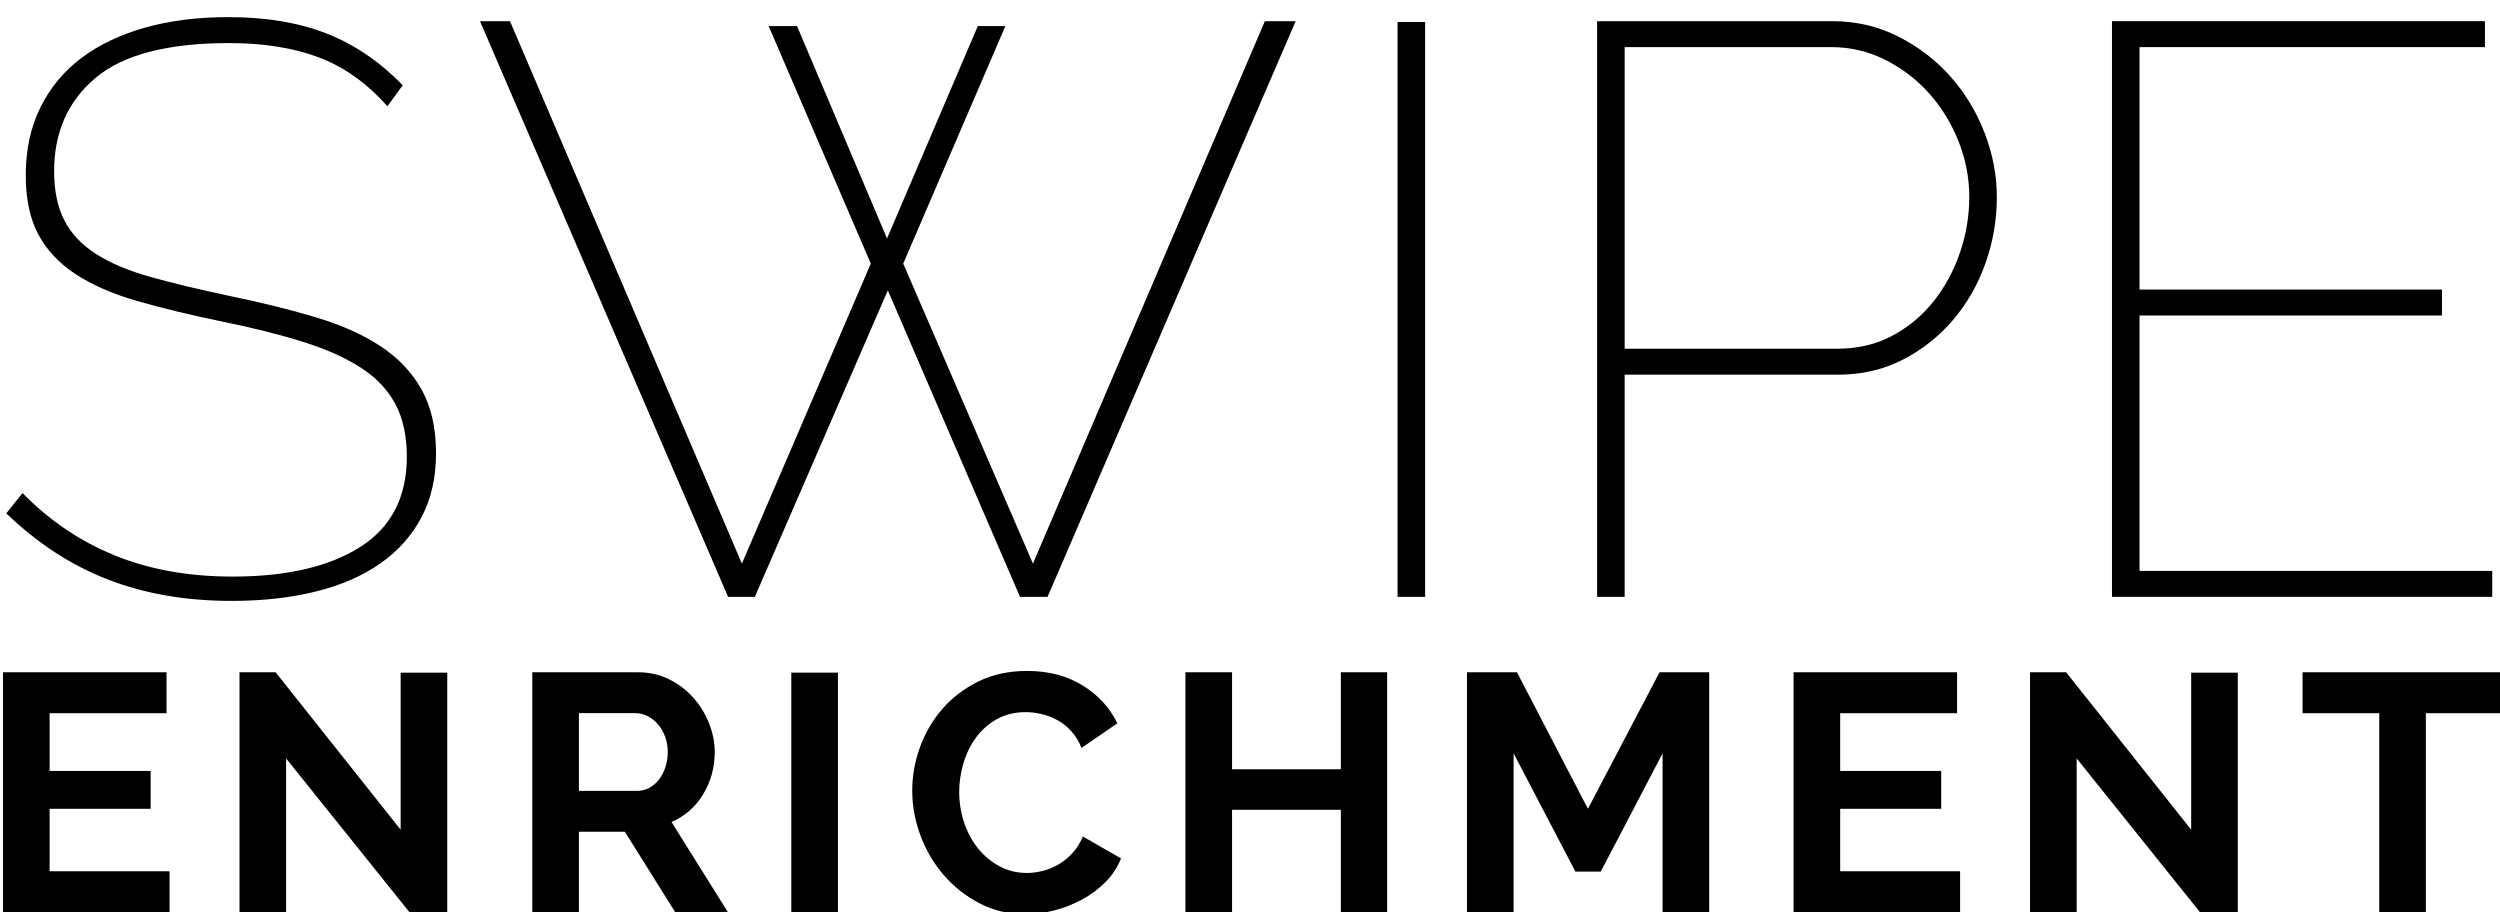 <?xml version="1.0" encoding="utf-8"?>
<!-- Generator: Adobe Illustrator 16.0.0, SVG Export Plug-In . SVG Version: 6.00 Build 0)  -->
<!DOCTYPE svg PUBLIC "-//W3C//DTD SVG 1.1//EN" "http://www.w3.org/Graphics/SVG/1.1/DTD/svg11.dtd">
<svg version="1.1" xmlns="http://www.w3.org/2000/svg" xmlns:xlink="http://www.w3.org/1999/xlink" x="0px" y="0px" width="222px"
	 height="81px" viewBox="0 0 222 81" enable-background="new 0 0 222 81" xml:space="preserve">
<g id="enrichment">
	<g>
		<path d="M15.057,77.37V81H0.267V59.7h14.52v3.63H4.407v5.13h8.97v3.36h-8.97v5.55H15.057z"/>
		<path d="M25.407,67.35V81h-4.14V59.7h3.21l11.1,13.979V59.73h4.14V81h-3.36L25.407,67.35z"/>
		<path d="M47.267,81V59.7h9.42c0.979,0,1.885,0.205,2.715,0.615c0.83,0.41,1.545,0.95,2.145,1.619c0.6,0.671,1.07,1.431,1.41,2.28
			c0.34,0.851,0.51,1.705,0.51,2.565c0,1.38-0.345,2.635-1.035,3.765c-0.69,1.13-1.625,1.945-2.805,2.445l5.01,8.01h-4.68
			l-4.47-7.14h-4.08V81H47.267z M51.407,70.23h5.19c0.38,0,0.735-0.091,1.065-0.271c0.33-0.18,0.615-0.425,0.855-0.735
			c0.24-0.31,0.43-0.675,0.57-1.095c0.14-0.42,0.21-0.87,0.21-1.35c0-0.5-0.08-0.96-0.24-1.38s-0.375-0.785-0.645-1.096
			c-0.27-0.31-0.581-0.55-0.93-0.72c-0.35-0.17-0.705-0.255-1.065-0.255h-5.01V70.23z"/>
		<path d="M70.267,81V59.73h4.14V81H70.267z"/>
		<path d="M81.007,70.2c0-1.3,0.229-2.585,0.69-3.855c0.46-1.27,1.125-2.404,1.995-3.404s1.935-1.811,3.195-2.431
			c1.26-0.619,2.7-0.93,4.32-0.93c1.9,0,3.544,0.431,4.935,1.29c1.39,0.86,2.415,1.979,3.075,3.36l-3.18,2.189
			c-0.24-0.6-0.551-1.104-0.93-1.515c-0.38-0.41-0.795-0.735-1.245-0.976c-0.45-0.239-0.915-0.414-1.395-0.524
			s-0.94-0.165-1.38-0.165c-0.98,0-1.84,0.21-2.58,0.63c-0.74,0.42-1.355,0.965-1.845,1.635c-0.491,0.671-0.86,1.431-1.11,2.28
			c-0.25,0.851-0.375,1.695-0.375,2.535c0,0.94,0.145,1.845,0.435,2.715c0.29,0.87,0.7,1.635,1.23,2.295
			c0.53,0.66,1.165,1.19,1.905,1.59c0.739,0.4,1.549,0.6,2.43,0.6c0.46,0,0.93-0.06,1.41-0.18s0.945-0.31,1.395-0.57
			c0.45-0.259,0.865-0.595,1.245-1.005c0.379-0.409,0.69-0.904,0.93-1.484l3.39,1.95c-0.32,0.8-0.785,1.505-1.395,2.114
			c-0.61,0.61-1.305,1.125-2.085,1.545s-1.6,0.74-2.46,0.96c-0.86,0.221-1.71,0.33-2.55,0.33c-1.48,0-2.835-0.319-4.065-0.96
			c-1.23-0.64-2.29-1.475-3.18-2.505c-0.89-1.029-1.58-2.199-2.07-3.51C81.251,72.896,81.007,71.561,81.007,70.2z"/>
		<path d="M123.177,59.7V81h-4.11v-9.09h-9.66V81h-4.14V59.7h4.14v8.609h9.66V59.7H123.177z"/>
		<path d="M147.637,81V66.9l-5.49,10.5h-2.25l-5.489-10.5V81h-4.141V59.7h4.44l6.3,12.12l6.36-12.12h4.41V81H147.637z"/>
		<path d="M174.057,77.37V81h-14.79V59.7h14.521v3.63h-10.38v5.13h8.97v3.36h-8.97v5.55H174.057z"/>
		<path d="M184.407,67.35V81h-4.141V59.7h3.21l11.101,13.979V59.73h4.14V81h-3.36L184.407,67.35z"/>
		<path d="M222.197,63.33h-6.78V81h-4.14V63.33h-6.811V59.7h17.73V63.33z"/>
	</g>
</g>
<g id="swipe">
	<g>
		<path d="M34.399,9.44c-1.825-2.063-3.864-3.516-6.12-4.356c-2.257-0.839-4.896-1.26-7.92-1.26c-5.472,0-9.432,1.033-11.88,3.096
			c-2.448,2.064-3.672,4.824-3.672,8.28c0,1.728,0.299,3.18,0.9,4.356c0.6,1.177,1.536,2.172,2.808,2.988
			c1.271,0.817,2.892,1.501,4.86,2.052c1.967,0.552,4.32,1.116,7.056,1.692c2.784,0.576,5.303,1.2,7.56,1.872
			c2.256,0.672,4.176,1.524,5.76,2.556c1.584,1.033,2.808,2.316,3.672,3.852c0.864,1.537,1.296,3.433,1.296,5.688
			c0,2.16-0.432,4.057-1.296,5.688c-0.864,1.632-2.088,3-3.672,4.104c-1.584,1.104-3.492,1.933-5.724,2.484
			c-2.232,0.551-4.716,0.828-7.452,0.828c-4.08,0-7.752-0.636-11.016-1.908c-3.265-1.271-6.264-3.228-9-5.868l1.44-1.8
			c2.399,2.448,5.135,4.296,8.208,5.544c3.071,1.249,6.552,1.872,10.44,1.872c4.799,0,8.579-0.875,11.34-2.628
			c2.76-1.752,4.14-4.429,4.14-8.028c0-1.824-0.336-3.372-1.008-4.644c-0.672-1.271-1.692-2.351-3.06-3.24
			c-1.368-0.888-3.085-1.656-5.148-2.304c-2.064-0.648-4.512-1.26-7.344-1.836c-2.784-0.576-5.256-1.176-7.416-1.8
			c-2.16-0.624-3.972-1.416-5.436-2.376c-1.465-0.96-2.568-2.135-3.312-3.528c-0.745-1.392-1.116-3.143-1.116-5.256
			c0-2.256,0.432-4.259,1.296-6.012c0.864-1.751,2.076-3.215,3.636-4.392c1.56-1.175,3.444-2.075,5.652-2.7
			c2.207-0.624,4.68-0.936,7.416-0.936c3.312,0,6.203,0.48,8.676,1.44c2.472,0.961,4.74,2.497,6.804,4.608L34.399,9.44z"/>
		<path d="M68.255,2.312h2.52l7.992,18.864l8.064-18.864h2.448l-9.072,21.096l11.52,26.64L112.319,1.88h2.735L93.023,53h-2.448
			L78.839,25.784L67.031,53h-2.376L42.623,1.88h2.664l20.592,48.168l11.448-26.64L68.255,2.312z"/>
		<path d="M124.103,53V1.952h2.448V53H124.103z"/>
		<path d="M141.823,53V1.88h20.88c2.111,0,4.067,0.457,5.868,1.368c1.8,0.912,3.348,2.1,4.644,3.564
			c1.296,1.465,2.304,3.132,3.024,5.004c0.72,1.872,1.08,3.769,1.08,5.688c0,2.016-0.337,3.973-1.009,5.868
			c-0.673,1.896-1.632,3.576-2.88,5.04c-1.249,1.465-2.735,2.64-4.464,3.528c-1.728,0.889-3.648,1.332-5.76,1.332h-18.937V53
			H141.823z M144.271,30.968h18.864c1.824,0,3.456-0.383,4.896-1.152c1.439-0.767,2.664-1.788,3.672-3.06
			c1.008-1.271,1.787-2.711,2.34-4.32c0.551-1.607,0.828-3.251,0.828-4.932c0-1.728-0.324-3.395-0.973-5.004
			c-0.647-1.607-1.524-3.024-2.628-4.248c-1.104-1.224-2.4-2.207-3.888-2.952c-1.488-0.744-3.072-1.116-4.752-1.116h-18.36V30.968z"
			/>
		<path d="M221.311,50.696V53h-33.768V1.88h33.12v2.304h-30.672v21.528h26.855v2.304h-26.855v22.68H221.311z"/>
	</g>
</g>
<g id="logo.svg_xA0_Image_1_">
</g>
</svg>
